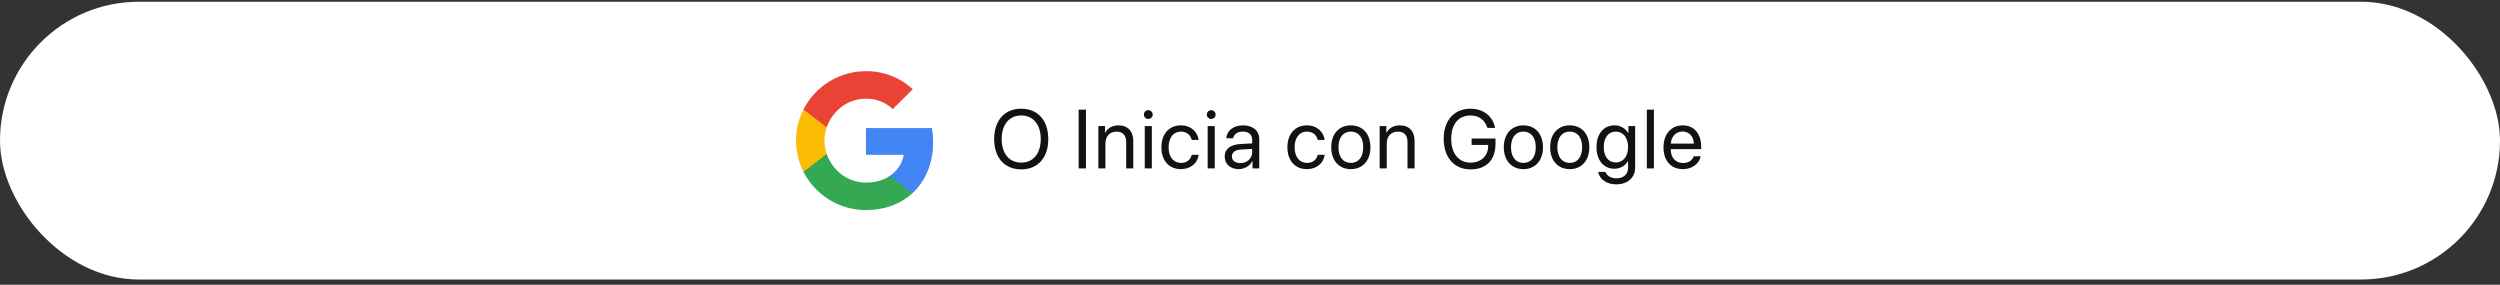 <svg width="360" height="41" viewBox="0 0 360 41" fill="none" xmlns="http://www.w3.org/2000/svg">
<rect x="0" y="0" width="360" height="41" fill="#333333" stroke="none"/>
<rect y="0.25" width="360" height="40" rx="20" fill="white"/>
<path d="M134.369 20.478C134.37 19.797 134.312 19.116 134.196 18.445H124.7V22.296H130.139C130.027 22.911 129.792 23.497 129.446 24.02C129.1 24.542 128.652 24.989 128.127 25.335V27.835H131.373C133.274 26.094 134.369 23.521 134.369 20.478Z" fill="#4285F4"/>
<path d="M124.7 30.25C127.417 30.25 129.705 29.364 131.373 27.836L128.127 25.336C127.224 25.945 126.06 26.292 124.7 26.292C122.073 26.292 119.844 24.534 119.047 22.164H115.703V24.741C116.541 26.397 117.826 27.789 119.415 28.762C121.004 29.735 122.833 30.25 124.7 30.25Z" fill="#34A853"/>
<path d="M119.047 22.164C118.626 20.922 118.626 19.578 119.047 18.336V15.76H115.703C114.998 17.153 114.631 18.691 114.631 20.25C114.631 21.809 114.998 23.347 115.703 24.74L119.047 22.164Z" fill="#FBBC04"/>
<path d="M124.7 14.209C126.136 14.185 127.523 14.724 128.562 15.709L131.436 12.855C129.614 11.155 127.2 10.222 124.7 10.251C122.833 10.251 121.004 10.766 119.415 11.739C117.826 12.712 116.541 14.104 115.703 15.76L119.047 18.336C119.844 15.967 122.073 14.209 124.7 14.209Z" fill="#EA4335"/>
<path d="M147.056 15.654C149.452 15.654 150.952 17.342 150.952 20.025C150.952 22.709 149.452 24.391 147.056 24.391C144.659 24.391 143.159 22.709 143.159 20.025C143.159 17.342 144.659 15.654 147.056 15.654ZM147.056 16.627C145.327 16.627 144.243 17.939 144.243 20.025C144.243 22.105 145.327 23.418 147.056 23.418C148.784 23.418 149.868 22.105 149.868 20.025C149.868 17.939 148.784 16.627 147.056 16.627ZM156.38 24.25H155.326V15.795H156.38V24.25ZM158.163 24.25V18.156H159.124V19.129H159.147C159.487 18.473 160.137 18.051 161.081 18.051C162.417 18.051 163.19 18.912 163.19 20.295V24.25H162.171V20.477C162.171 19.492 161.708 18.953 160.77 18.953C159.809 18.953 159.182 19.633 159.182 20.664V24.25H158.163ZM164.844 24.25V18.156H165.863V24.25H164.844ZM165.354 17.131C165.008 17.131 164.721 16.844 164.721 16.498C164.721 16.146 165.008 15.865 165.354 15.865C165.705 15.865 165.992 16.146 165.992 16.498C165.992 16.844 165.705 17.131 165.354 17.131ZM172.603 20.154H171.607C171.46 19.492 170.945 18.947 170.048 18.947C168.993 18.947 168.279 19.82 168.279 21.203C168.279 22.621 169.005 23.459 170.06 23.459C170.892 23.459 171.437 23.02 171.612 22.287H172.614C172.456 23.5 171.437 24.355 170.054 24.355C168.366 24.355 167.241 23.166 167.241 21.203C167.241 19.281 168.361 18.051 170.042 18.051C171.566 18.051 172.474 19.059 172.603 20.154ZM173.905 24.25V18.156H174.924V24.25H173.905ZM174.414 17.131C174.069 17.131 173.782 16.844 173.782 16.498C173.782 16.146 174.069 15.865 174.414 15.865C174.766 15.865 175.053 16.146 175.053 16.498C175.053 16.844 174.766 17.131 174.414 17.131ZM178.611 23.488C179.572 23.488 180.31 22.814 180.31 21.936V21.438L178.681 21.537C177.861 21.59 177.392 21.953 177.392 22.527C177.392 23.107 177.879 23.488 178.611 23.488ZM178.382 24.355C177.17 24.355 176.355 23.623 176.355 22.527C176.355 21.484 177.158 20.828 178.564 20.746L180.31 20.646V20.137C180.31 19.393 179.818 18.947 178.974 18.947C178.189 18.947 177.697 19.316 177.568 19.914H176.584C176.654 18.859 177.556 18.051 178.998 18.051C180.427 18.051 181.33 18.824 181.33 20.037V24.25H180.363V23.201H180.339C179.976 23.898 179.203 24.355 178.382 24.355ZM190.748 20.154H189.752C189.605 19.492 189.09 18.947 188.193 18.947C187.139 18.947 186.424 19.82 186.424 21.203C186.424 22.621 187.15 23.459 188.205 23.459C189.037 23.459 189.582 23.02 189.758 22.287H190.76C190.602 23.5 189.582 24.355 188.199 24.355C186.512 24.355 185.387 23.166 185.387 21.203C185.387 19.281 186.506 18.051 188.188 18.051C189.711 18.051 190.619 19.059 190.748 20.154ZM194.523 24.355C192.835 24.355 191.698 23.143 191.698 21.203C191.698 19.258 192.835 18.051 194.523 18.051C196.204 18.051 197.341 19.258 197.341 21.203C197.341 23.143 196.204 24.355 194.523 24.355ZM194.523 23.459C195.601 23.459 196.304 22.639 196.304 21.203C196.304 19.768 195.601 18.947 194.523 18.947C193.445 18.947 192.736 19.768 192.736 21.203C192.736 22.639 193.445 23.459 194.523 23.459ZM198.672 24.25V18.156H199.633V19.129H199.657C199.996 18.473 200.647 18.051 201.59 18.051C202.926 18.051 203.7 18.912 203.7 20.295V24.25H202.68V20.477C202.68 19.492 202.217 18.953 201.28 18.953C200.319 18.953 199.692 19.633 199.692 20.664V24.25H198.672ZM215.35 20.752C215.35 23.037 214.02 24.391 211.764 24.391C209.403 24.391 207.891 22.668 207.891 19.979C207.891 17.336 209.397 15.654 211.764 15.654C213.593 15.654 214.981 16.738 215.298 18.42H214.19C213.839 17.277 212.954 16.627 211.764 16.627C210.024 16.627 208.975 17.881 208.975 19.973C208.975 22.1 210.042 23.418 211.764 23.418C213.264 23.418 214.296 22.445 214.296 21.027V20.875H211.911V19.949H215.35V20.752ZM219.371 24.355C217.684 24.355 216.547 23.143 216.547 21.203C216.547 19.258 217.684 18.051 219.371 18.051C221.053 18.051 222.189 19.258 222.189 21.203C222.189 23.143 221.053 24.355 219.371 24.355ZM219.371 23.459C220.449 23.459 221.152 22.639 221.152 21.203C221.152 19.768 220.449 18.947 219.371 18.947C218.293 18.947 217.584 19.768 217.584 21.203C217.584 22.639 218.293 23.459 219.371 23.459ZM226.046 24.355C224.359 24.355 223.222 23.143 223.222 21.203C223.222 19.258 224.359 18.051 226.046 18.051C227.728 18.051 228.864 19.258 228.864 21.203C228.864 23.143 227.728 24.355 226.046 24.355ZM226.046 23.459C227.124 23.459 227.827 22.639 227.827 21.203C227.827 19.768 227.124 18.947 226.046 18.947C224.968 18.947 224.259 19.768 224.259 21.203C224.259 22.639 224.968 23.459 226.046 23.459ZM232.674 23.4C233.735 23.4 234.444 22.521 234.444 21.18C234.444 19.838 233.735 18.947 232.674 18.947C231.625 18.947 230.94 19.814 230.94 21.18C230.94 22.545 231.625 23.4 232.674 23.4ZM232.709 26.547C231.368 26.547 230.307 25.791 230.137 24.754H231.186C231.385 25.311 231.989 25.68 232.75 25.68C233.805 25.68 234.444 25.07 234.444 24.162V23.201H234.42C234.045 23.863 233.325 24.297 232.469 24.297C230.916 24.297 229.897 23.072 229.897 21.18C229.897 19.27 230.916 18.051 232.493 18.051C233.354 18.051 234.069 18.473 234.473 19.182H234.491V18.156H235.463V24.127C235.463 25.58 234.391 26.547 232.709 26.547ZM237.146 24.25V15.795H238.166V24.25H237.146ZM242.286 18.936C241.331 18.936 240.663 19.668 240.598 20.682H243.909C243.886 19.662 243.247 18.936 242.286 18.936ZM243.886 22.504H244.887C244.712 23.57 243.68 24.355 242.35 24.355C240.604 24.355 239.544 23.143 239.544 21.227C239.544 19.334 240.622 18.051 242.304 18.051C243.95 18.051 244.964 19.246 244.964 21.092V21.479H240.593V21.537C240.593 22.703 241.278 23.471 242.374 23.471C243.147 23.471 243.716 23.078 243.886 22.504Z" fill="#121212"/>
</svg>
